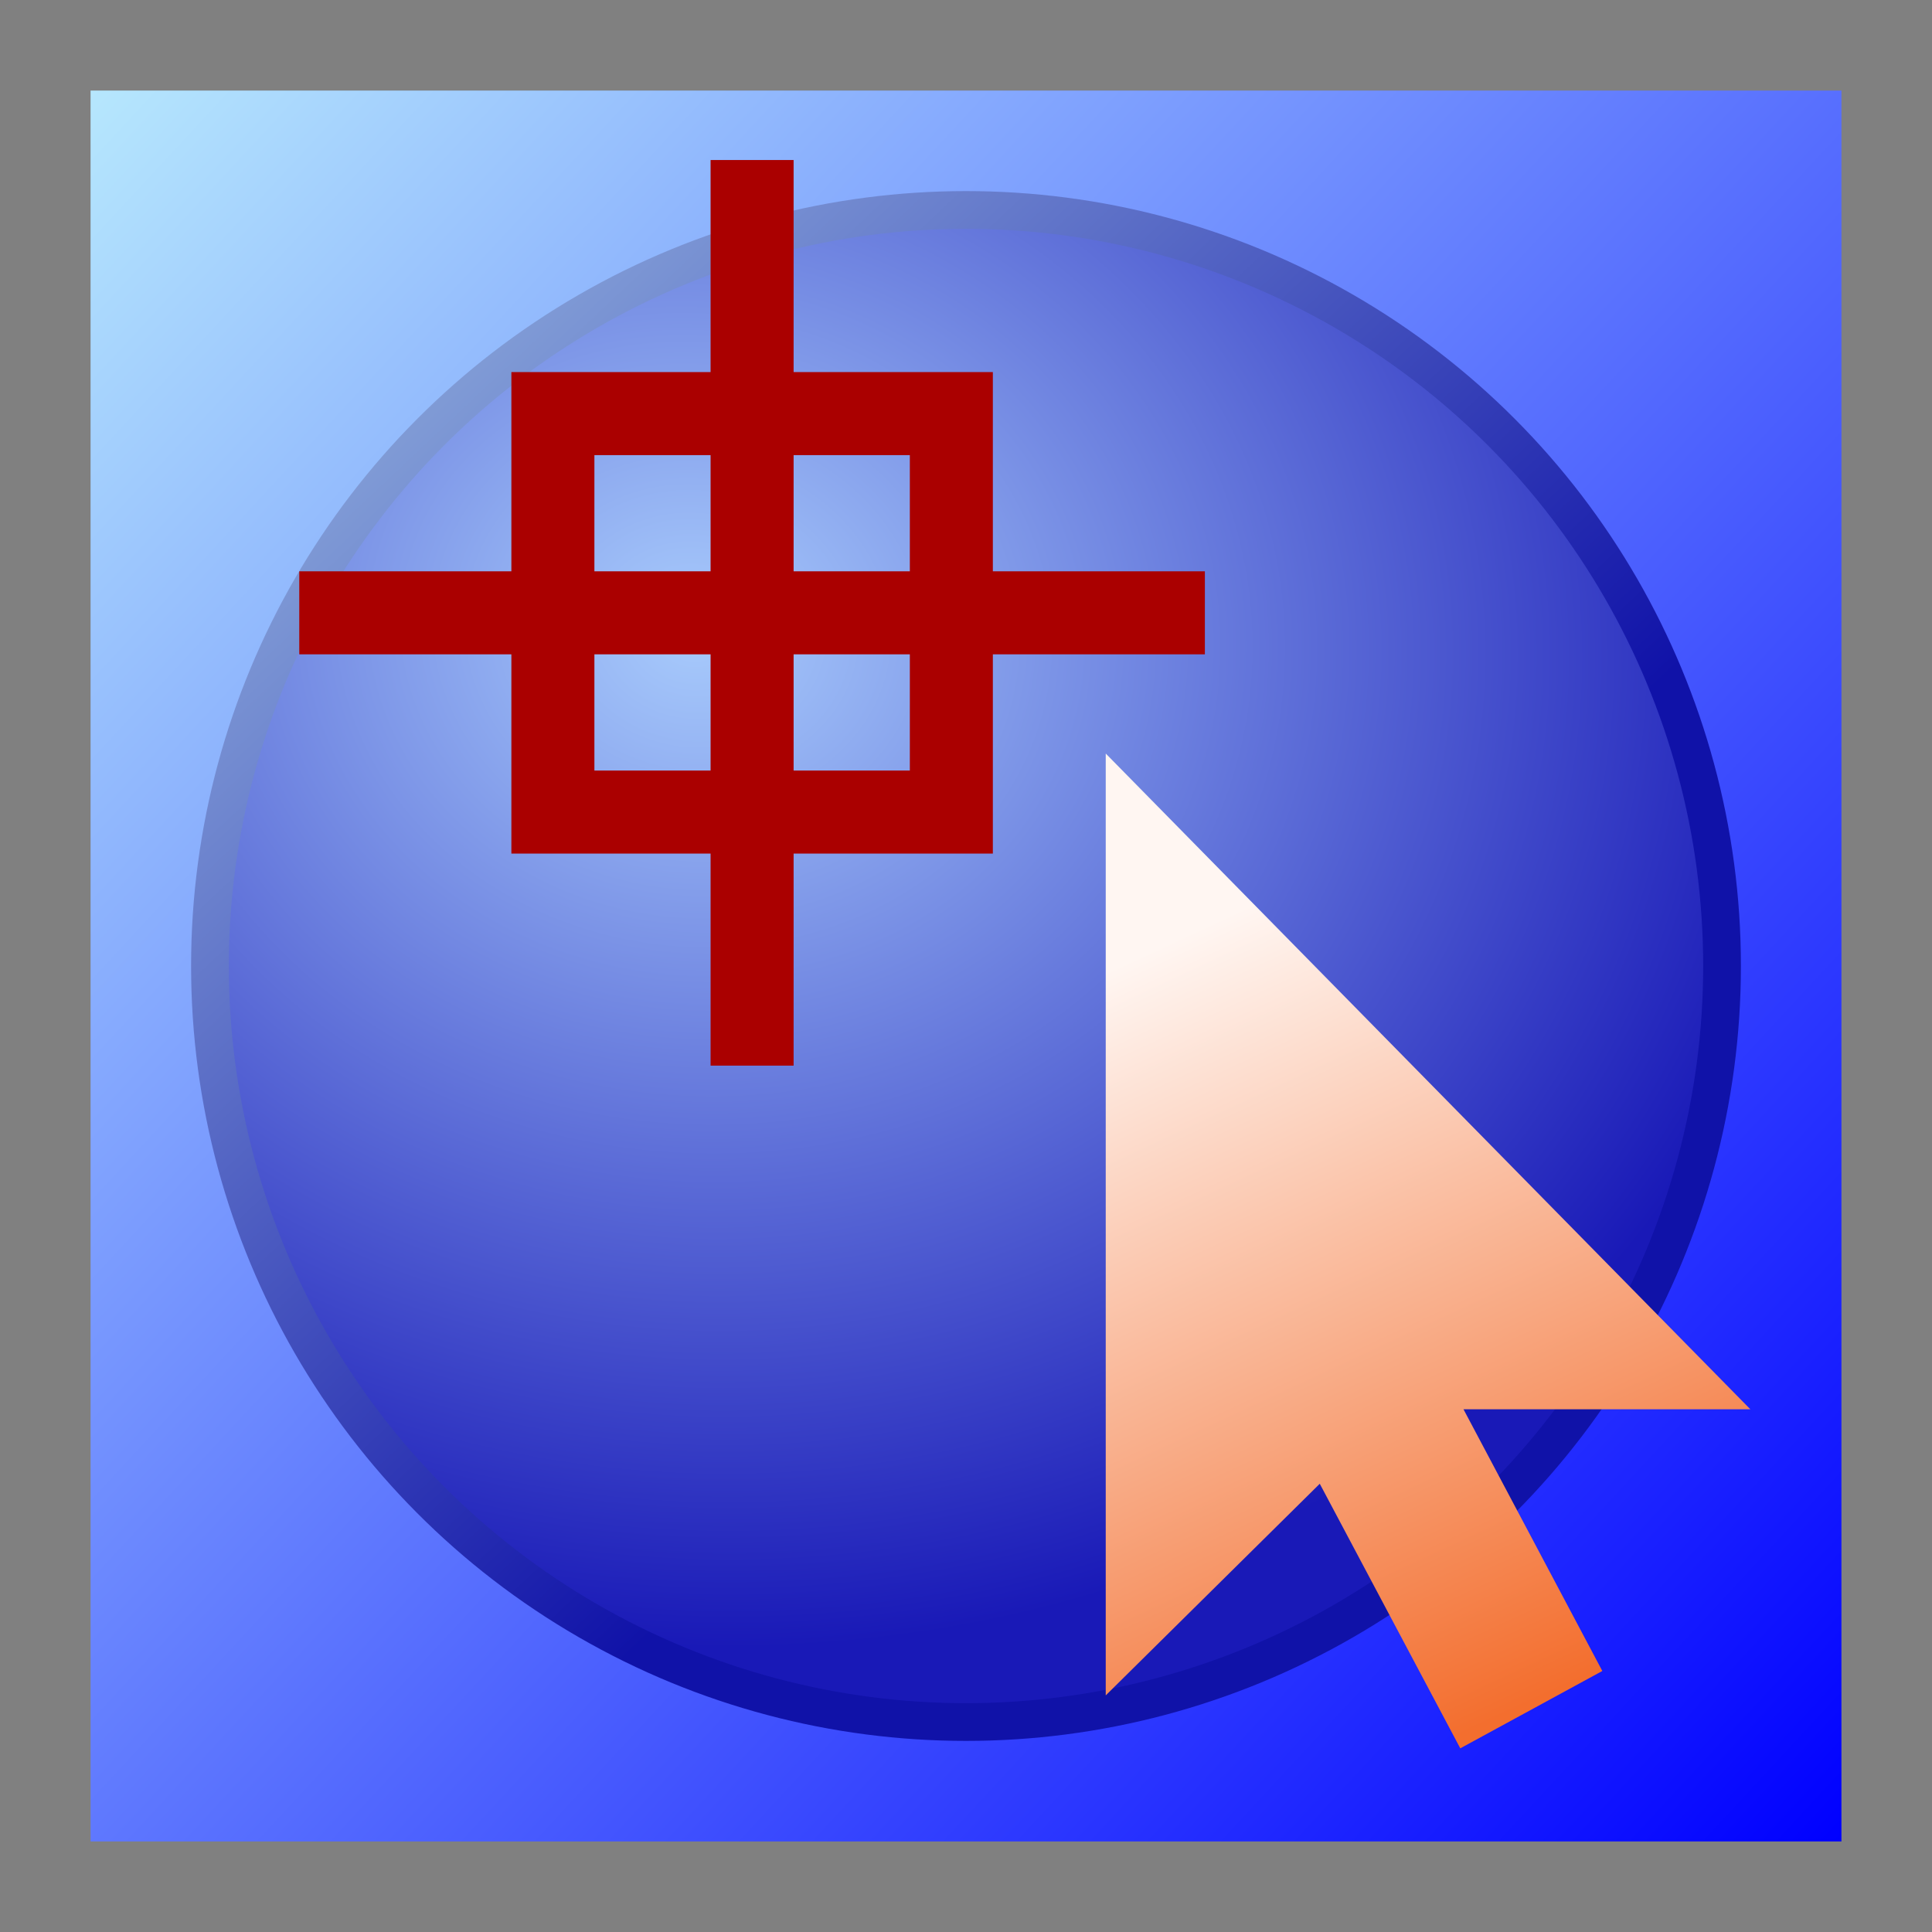<?xml version="1.0" encoding="UTF-8"?>
<svg width="512" height="512" version="1.1" viewBox="0 0 135.47 135.47" xmlns="http://www.w3.org/2000/svg">
<rect x="0" y="0" width="135.47" height="135.47" fill="#808080" stroke="none"/>
<defs>
<linearGradient id="e" x1="75.028" x2="13.985" y1="72.104" y2="13.329" gradientTransform="matrix(2.011 0 0 2.089 -21.776 -21.49)" gradientUnits="userSpaceOnUse">
<stop stop-color="#00f" offset="0"/>
<stop stop-color="#b6e7fd" offset="1"/>
</linearGradient>
<radialGradient id="h" cx="-76.914" cy="23.69" r="21.167" gradientTransform="matrix(-.457 3.333 -3.782 -.518 103.11 312.8)" gradientUnits="userSpaceOnUse">
<stop stop-color="#a8cbfc" offset="0"/>
<stop stop-color="#1919b7" offset="1"/>
</radialGradient>
<linearGradient id="f" x1="47.632" x2="20.931" y1="46.884" y2="18.581" gradientTransform="matrix(2.109 0 0 2.109 -17.565 -19.369)" gradientUnits="userSpaceOnUse">
<stop stop-color="#1012a8" offset="0"/>
<stop stop-color="#8dabdb" offset="1"/>
</linearGradient>
<linearGradient id="g" x1="161.01" x2="145.93" y1="110.56" y2="77.694" gradientTransform="matrix(1.614 0 0 1.636 -169.53 -46.337)" gradientUnits="userSpaceOnUse">
<stop stop-color="#f36e2e" offset="0"/>
<stop stop-color="#fff6f2" offset="1"/>
</linearGradient>
</defs>
<g transform="translate(.001 -0)">
<rect x="6.349" y="6.35" width="122.77" height="122.77" fill="url(#e)" style="paint-order:normal"/>
<circle cx="67.734" cy="67.735" r="53.013" fill="url(#h)" stroke="url(#f)" stroke-width="2.646" style="paint-order:normal"/>
<g transform="translate(16.997 -15.171)">
<path d="m60.535 68.008v66.043l15.008-14.841 9.852 18.552 9.96-5.423-9.735-18.352h20.114z" fill="url(#g)" fill-rule="evenodd"/>
</g>
</g>
<g transform="matrix(1.2 0 0 1.2 -198.1 77.205)" fill="none" stroke="#a00" stroke-width="4.851">
<rect x="197.39" y="-40.17" width="23.283" height="23.283" stroke-linecap="round"/>
<path d="m209.03-54.987v52.917"/>
<path d="m182.57-28.529h52.917"/>
</g>
</svg>
